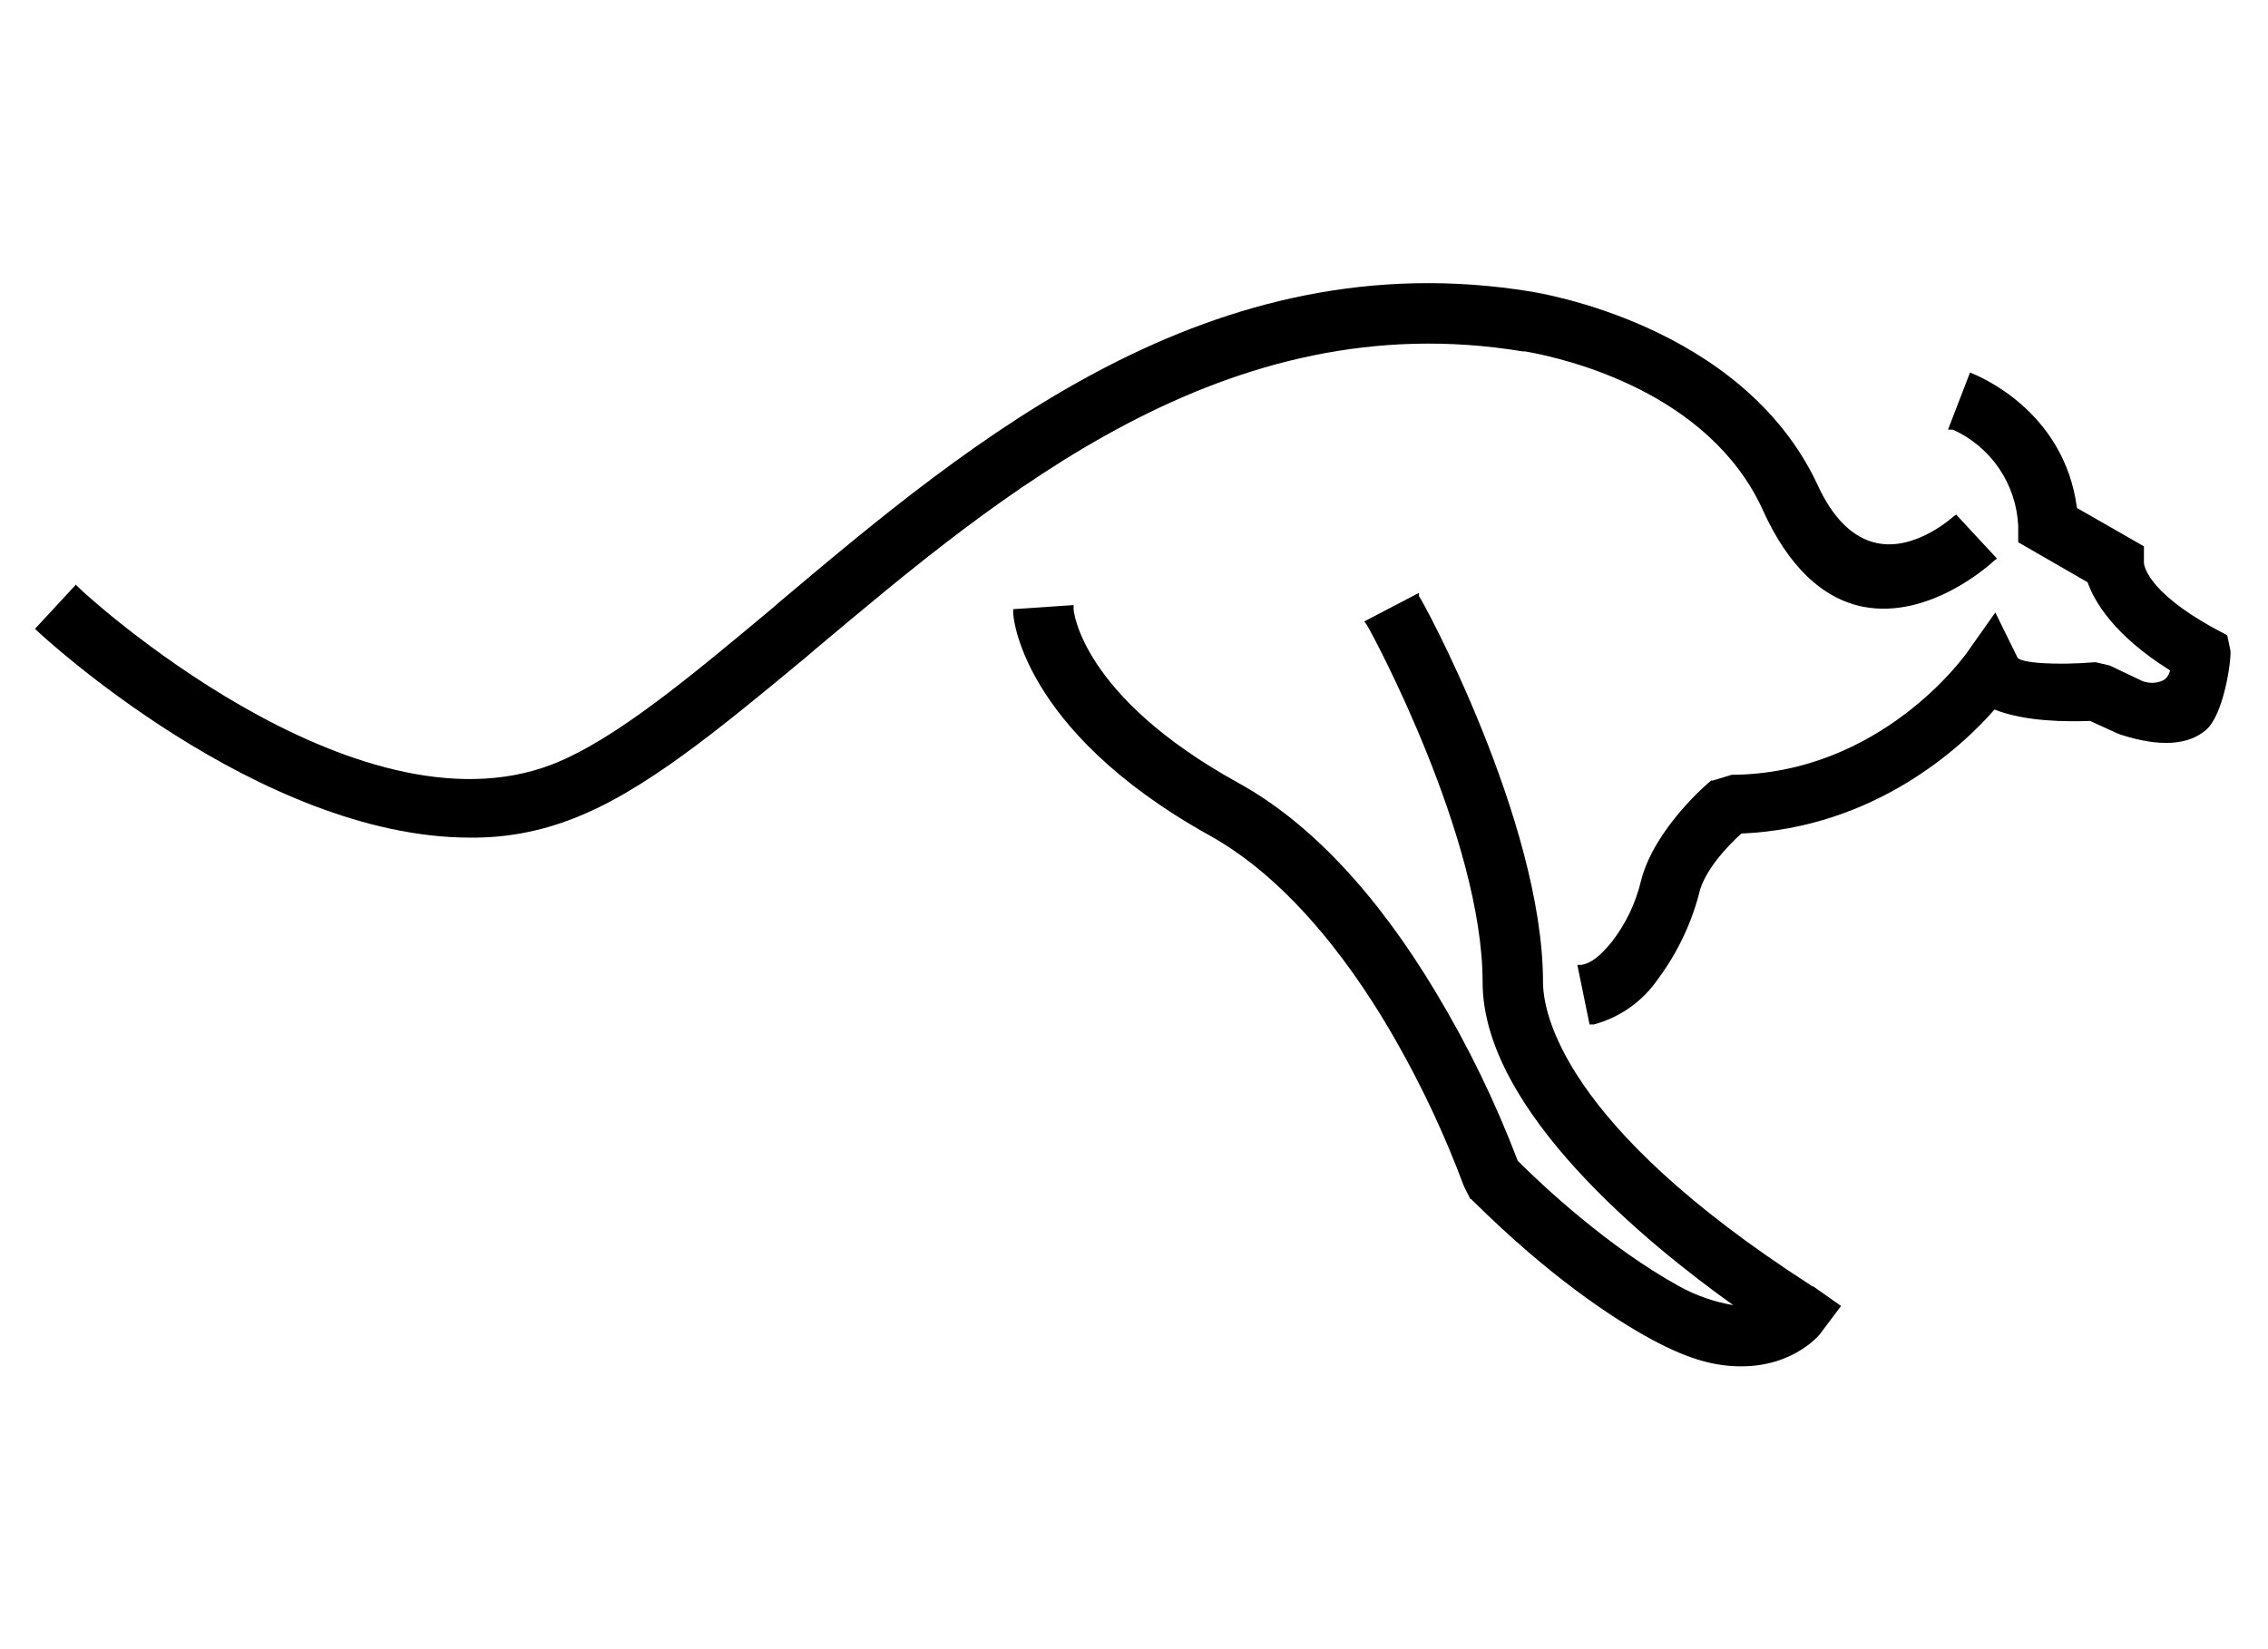 <svg width="44" height="32" viewBox="0 0 44 32" xmlns="http://www.w3.org/2000/svg">
<g>
<g clip-path="url(#clip0_9220_24904)">
<path d="M29.539 6.818H29.587C30.395 6.96 33.151 7.609 34.196 9.889C34.687 10.981 35.352 11.615 36.144 11.773C37.443 12.026 38.631 10.934 38.679 10.886L38.742 10.839L37.95 9.984L37.887 10.031C37.887 10.031 37.158 10.696 36.414 10.538C35.954 10.443 35.558 10.063 35.257 9.398C33.784 6.263 29.777 5.678 29.73 5.662C23.489 4.633 18.848 8.543 15.126 11.678L14.999 11.789C13.352 13.166 11.926 14.354 10.723 14.828C6.858 16.332 1.583 11.472 1.536 11.409L1.472 11.345L0.68 12.2L0.728 12.248C0.775 12.295 5.02 16.253 9.123 16.253C9.8 16.26 10.472 16.136 11.103 15.889C12.481 15.367 13.954 14.148 15.633 12.755L15.838 12.58C19.387 9.604 23.774 5.868 29.539 6.818Z"/>
<path d="M43.272 12.628L43.209 12.327L42.971 12.2C41.609 11.456 41.593 10.934 41.593 10.918V10.601L40.294 9.857C40.041 7.926 38.314 7.277 38.298 7.261L38.219 7.229L37.792 8.337H37.887C38.25 8.501 38.561 8.762 38.785 9.092C39.008 9.422 39.136 9.807 39.154 10.206V10.522L40.5 11.298C40.627 11.662 41.007 12.327 42.1 13.008C42.093 13.046 42.078 13.083 42.056 13.116C42.035 13.149 42.006 13.177 41.973 13.198C41.91 13.229 41.84 13.247 41.769 13.249C41.698 13.252 41.627 13.24 41.561 13.214L40.928 12.913L40.659 12.85H40.643C39.883 12.913 39.185 12.865 39.138 12.755L38.71 11.884L38.14 12.691C38.124 12.707 36.493 15.018 33.594 15.034L33.23 15.145H33.198C33.151 15.177 32.09 16.079 31.836 17.092C31.733 17.524 31.539 17.929 31.266 18.28C31.044 18.549 30.87 18.691 30.68 18.723H30.601L30.838 19.879H30.918C31.427 19.743 31.872 19.428 32.169 18.992C32.535 18.498 32.804 17.94 32.961 17.346C33.056 16.902 33.515 16.412 33.784 16.174C36.366 16.063 38.061 14.496 38.694 13.768C39.296 14.005 40.088 14.005 40.548 13.989L41.07 14.227L41.15 14.258C41.894 14.496 42.448 14.464 42.797 14.164C43.145 13.863 43.288 12.818 43.272 12.628Z"/>
<path d="M35.162 24.961L35.115 24.929C30.3 21.826 29.935 19.641 29.935 19.056C29.935 15.937 27.575 11.599 27.528 11.567V11.504L26.467 12.058L26.514 12.121C26.625 12.295 28.763 16.269 28.763 19.056C28.763 21.557 32.01 24.169 33.626 25.325C33.259 25.263 32.906 25.14 32.581 24.961C31.203 24.201 29.935 23.014 29.444 22.523C29.014 21.391 28.484 20.299 27.86 19.261C26.704 17.33 25.405 15.953 24.027 15.193C20.955 13.499 20.828 11.836 20.828 11.82V11.741L19.656 11.82V11.9C19.656 11.915 19.767 14.148 23.457 16.206C25.089 17.108 26.34 18.881 27.1 20.227C27.607 21.12 28.041 22.052 28.399 23.014L28.526 23.267H28.541L28.589 23.314C30.062 24.771 31.282 25.578 32.042 25.99C32.802 26.401 33.309 26.512 33.784 26.512C34.83 26.512 35.337 25.863 35.337 25.847L35.717 25.341L35.178 24.961H35.162Z"/>
</g>
</g>
<defs>
<clipPath>
<rect width="42.449" height="20.898" transform="translate(0.776 5.551)"/>
</clipPath>
</defs>
</svg>
